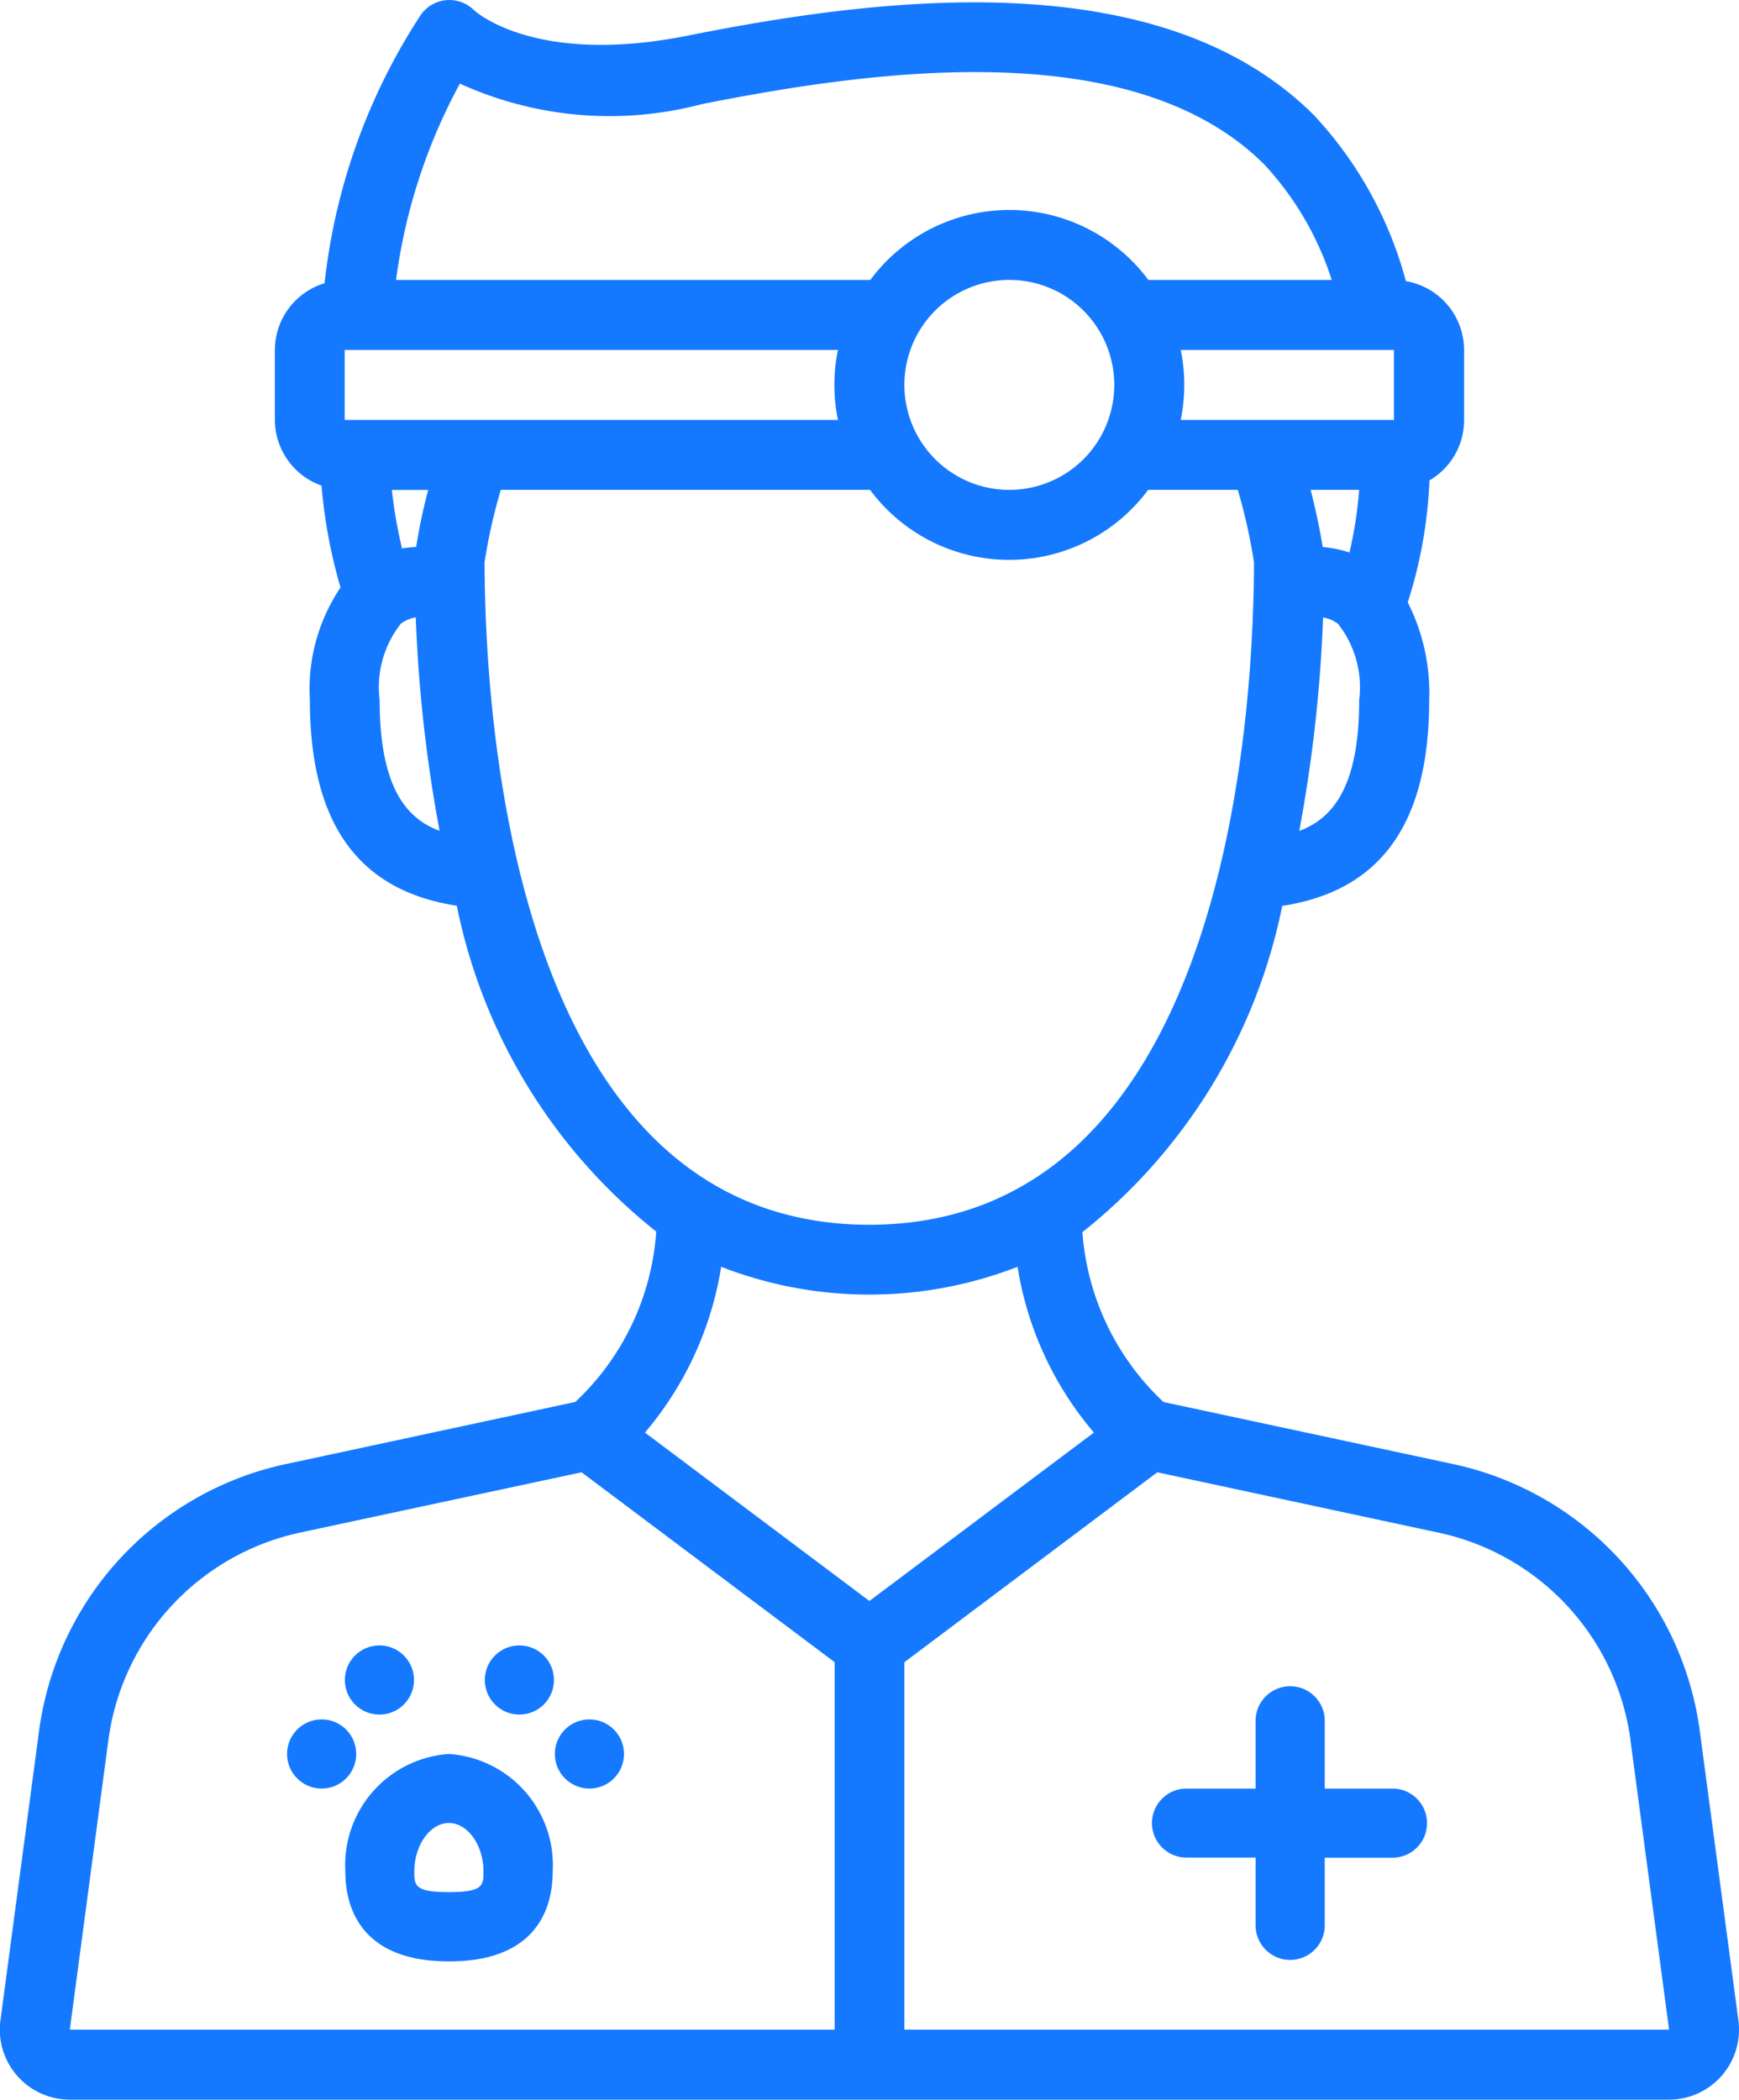 <svg xmlns="http://www.w3.org/2000/svg" width="31.483" height="38" viewBox="0 0 31.483 38">
  <g id="Page-1" transform="translate(-0.148 0)">
    <g id="_017---Veterinarian" data-name="017---Veterinarian" transform="translate(0.148 0)">
      <path id="Shape" d="M12.028,22.293a4.658,4.658,0,0,1-1.465,3.08L5.311,26.5A5.713,5.713,0,0,0,.856,31.32l-.7,5.246A1.267,1.267,0,0,0,1.412,38H30.364a1.267,1.267,0,0,0,1.256-1.435l-.7-5.246a5.713,5.713,0,0,0-4.456-4.82l-5.252-1.125A4.678,4.678,0,0,1,19.744,22.3a10.089,10.089,0,0,0,3.618-5.905c1.78-.272,2.66-1.487,2.66-3.725a3.618,3.618,0,0,0-.388-1.768,8.309,8.309,0,0,0,.393-2.208,1.259,1.259,0,0,0,.627-1.09V6.333A1.267,1.267,0,0,0,25.6,5.088a7.069,7.069,0,0,0-1.661-3C21.167-.684,16.141-.063,12.594.646,9.857,1.192,8.77.22,8.731.186a.633.633,0,0,0-.963.08,11.067,11.067,0,0,0-1.744,4.86,1.267,1.267,0,0,0-.9,1.208V7.6a1.267,1.267,0,0,0,.845,1.189,9.328,9.328,0,0,0,.344,1.844,3.288,3.288,0,0,0-.555,2.034c0,2.238.878,3.452,2.66,3.725a10.074,10.074,0,0,0,3.613,5.9ZM2.111,31.487a4.443,4.443,0,0,1,3.466-3.749l5.1-1.092,4.582,3.437v6.65H1.412Zm27.554,0,.7,5.246H16.521v-6.65L21.1,26.646l5.1,1.094a4.443,4.443,0,0,1,3.466,3.747Zm-9.713-5.56-4.064,3.048-4.064-3.048a6.1,6.1,0,0,0,1.38-3,7.41,7.41,0,0,0,5.366,0A6.1,6.1,0,0,0,19.952,25.927Zm-4.064-3.761c-6.435,0-6.962-9.126-6.967-11.993a9.98,9.98,0,0,1,.293-1.307H15.9a3.134,3.134,0,0,0,5.034,0h1.623a10.071,10.071,0,0,1,.293,1.308c-.005,2.868-.532,11.992-6.967,11.992ZM7.426,9.925a8.661,8.661,0,0,1-.184-1.058H7.9A10.148,10.148,0,0,0,7.682,9.9,2.221,2.221,0,0,0,7.426,9.925ZM6.388,6.333h8.93a3.167,3.167,0,0,0,0,1.267H6.388Zm10.133.633a1.9,1.9,0,1,1,1.9,1.9A1.9,1.9,0,0,1,16.521,6.967Zm5-.633h3.863V7.6H21.524A3.167,3.167,0,0,0,21.524,6.333ZM24.094,9.9c-.031-.2-.1-.57-.218-1.034h.878A7.455,7.455,0,0,1,24.579,10a2.09,2.09,0,0,0-.485-.1Zm-.424,5.138a26.251,26.251,0,0,0,.431-3.863.609.609,0,0,1,.27.115,1.853,1.853,0,0,1,.384,1.376c0,1.559-.468,2.143-1.085,2.372ZM8.474,1.513a6.535,6.535,0,0,0,4.37.374C16.1,1.236,20.7.642,23.041,2.981a5.573,5.573,0,0,1,1.217,2.086H20.938a3.134,3.134,0,0,0-5.034,0H7.318A10.24,10.24,0,0,1,8.474,1.513ZM7.021,12.667a1.853,1.853,0,0,1,.384-1.379.608.608,0,0,1,.27-.115,26.243,26.243,0,0,0,.431,3.863C7.489,14.81,7.021,14.225,7.021,12.667Z" transform="translate(-0.148 0)" fill="#1479ff"/>
      <path id="Shape-2" data-name="Shape" d="M33,50.5a.626.626,0,0,0,.626.626h1.251v1.251a.626.626,0,0,0,1.251,0V51.128h1.251a.626.626,0,0,0,0-1.251H36.128V48.626a.626.626,0,0,0-1.251,0v1.251H33.626A.626.626,0,0,0,33,50.5Z" transform="translate(-12.145 -17.507)" fill="#1479ff"/>
      <path id="Shape-3" data-name="Shape" d="M11.875,50A2.016,2.016,0,0,0,10,52.127c0,.607.244,1.627,1.877,1.627s1.877-1.019,1.877-1.627A2.016,2.016,0,0,0,11.875,50Zm0,2.5c-.626,0-.626-.125-.626-.375,0-.475.287-.876.626-.876s.626.4.626.876C12.5,52.377,12.5,52.5,11.875,52.5Z" transform="translate(-3.748 -18.256)" fill="#1479ff"/>
      <circle id="Oval" cx="0.626" cy="0.626" r="0.626" transform="translate(6.243 29.779)" fill="#1479ff"/>
      <circle id="Oval-2" data-name="Oval" cx="0.626" cy="0.626" r="0.626" transform="translate(5.197 31.118)" fill="#1479ff"/>
      <circle id="Oval-3" data-name="Oval" cx="0.626" cy="0.626" r="0.626" transform="translate(8.777 29.779)" fill="#1479ff"/>
      <circle id="Oval-4" data-name="Oval" cx="0.626" cy="0.626" r="0.626" transform="translate(10.045 31.118)" fill="#1479ff"/>
    </g>
  </g>
</svg>
